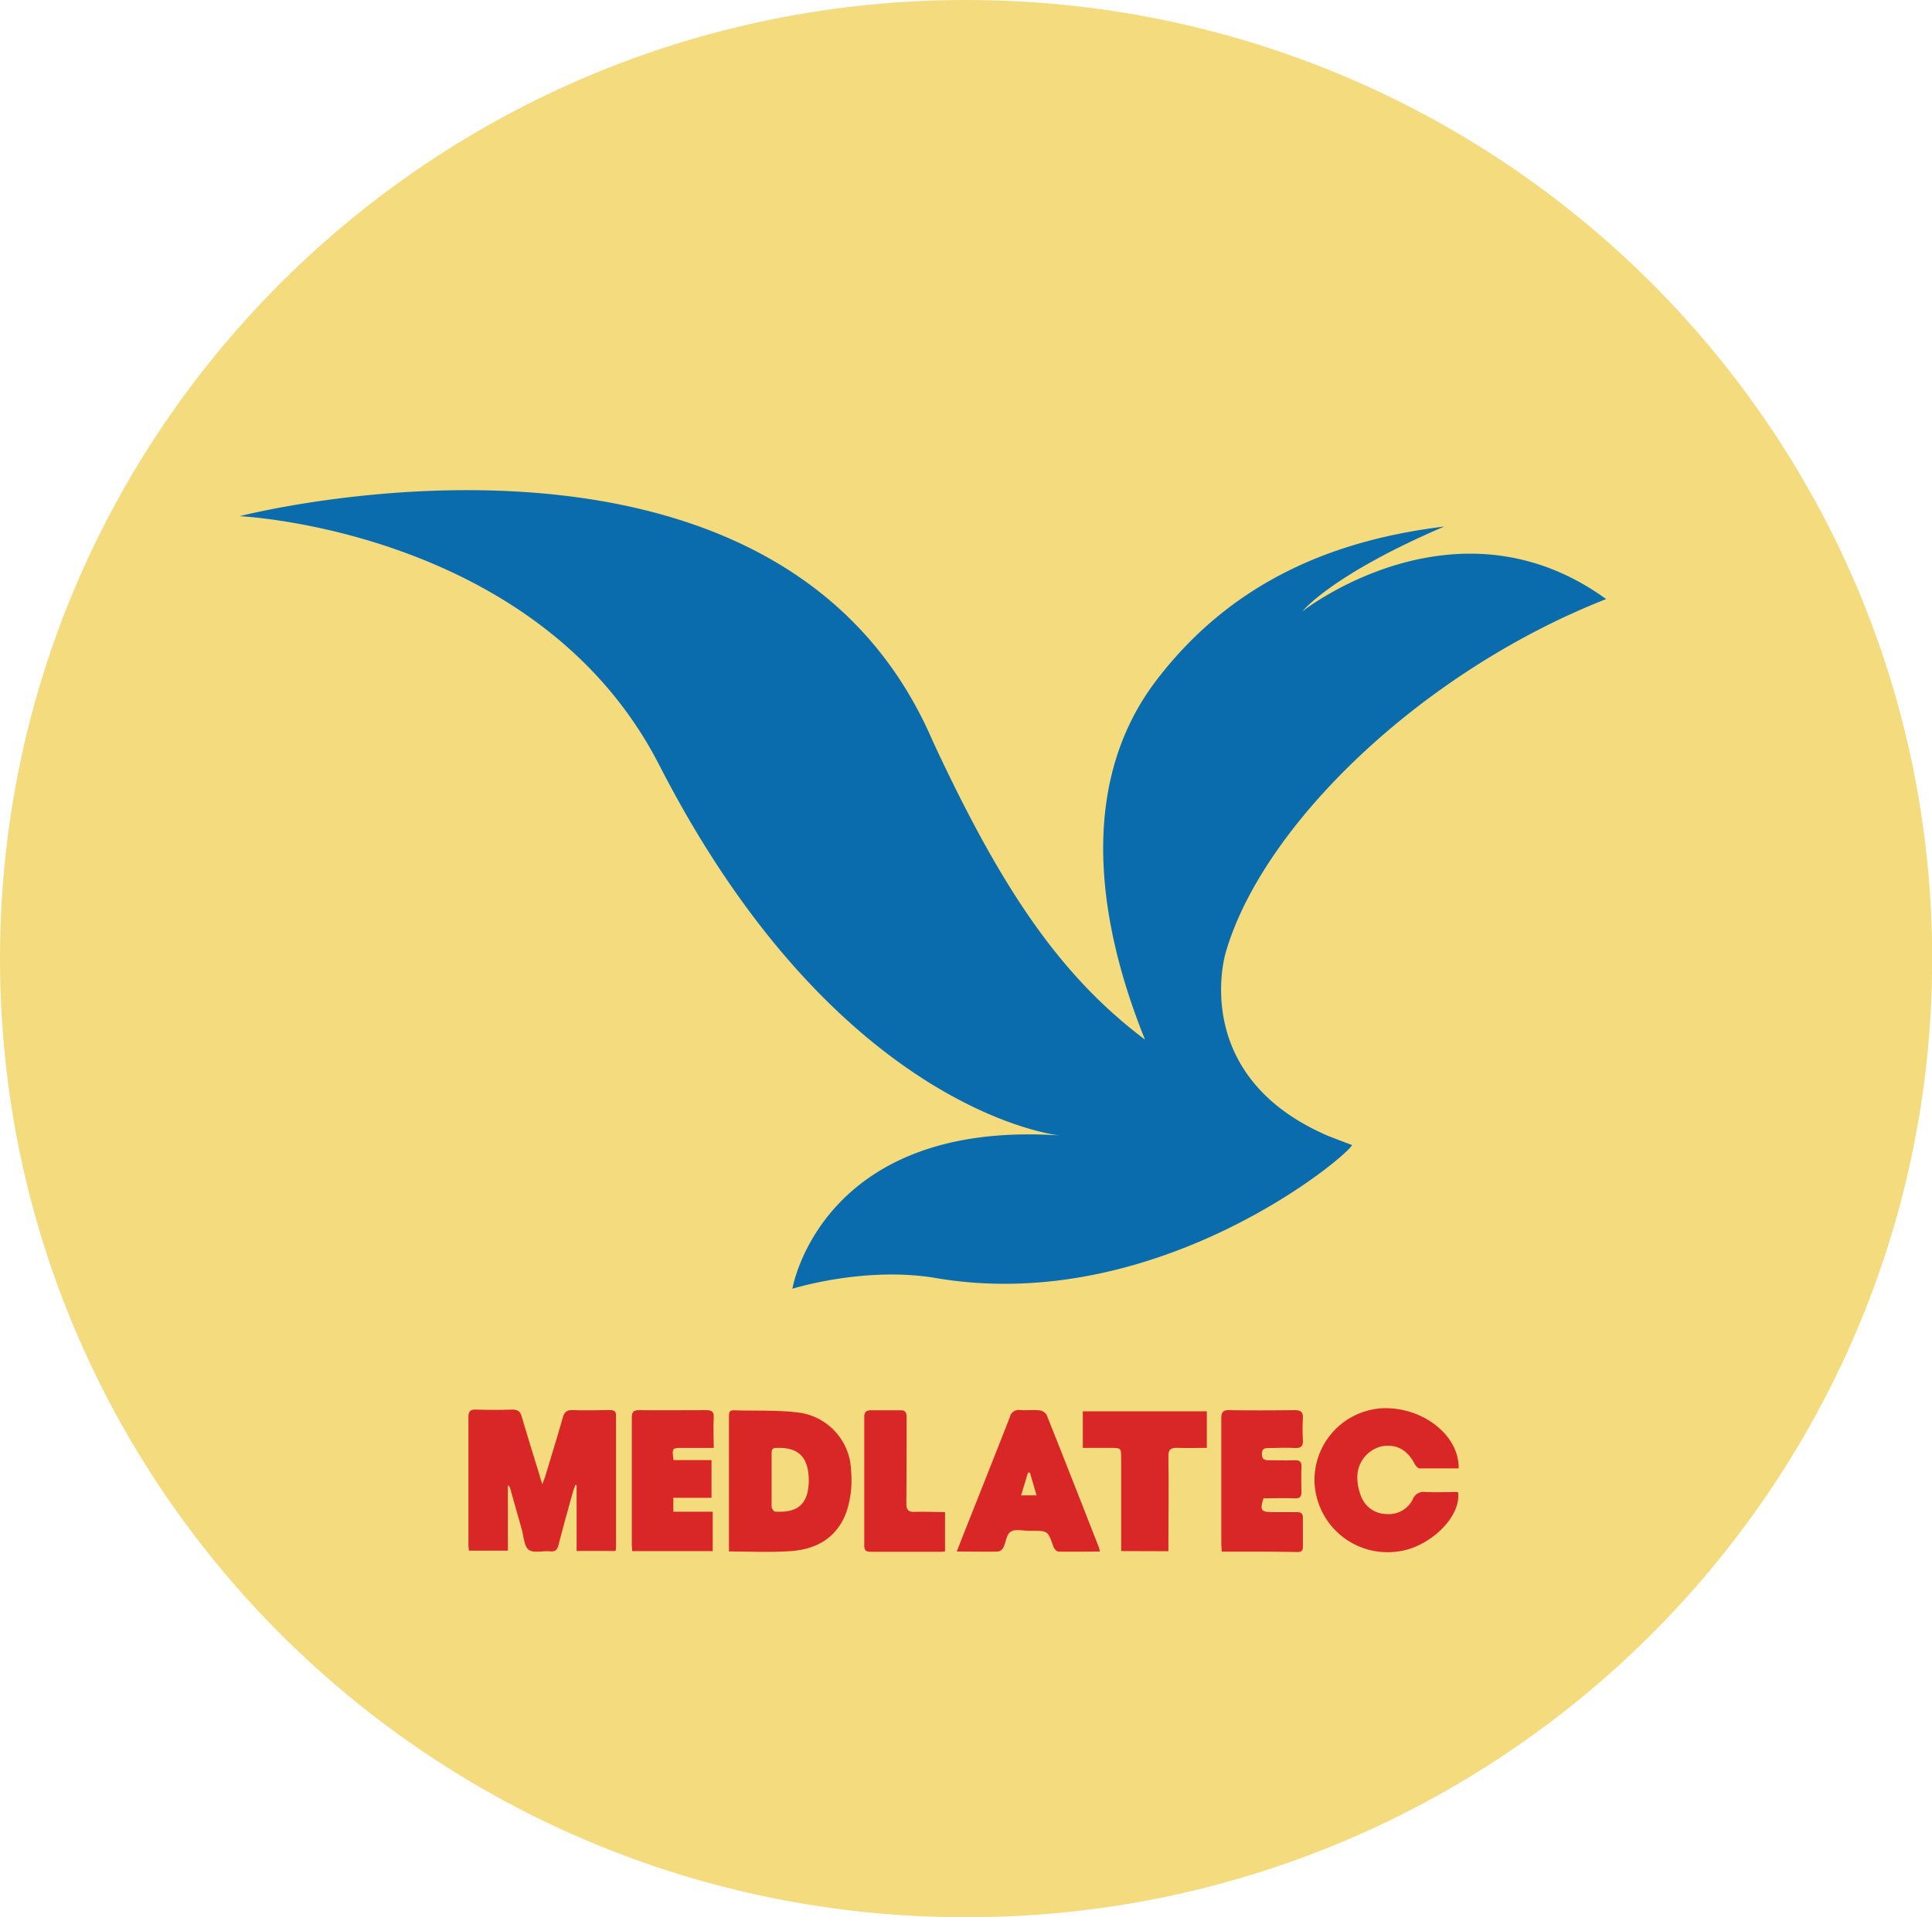 <svg xmlns="http://www.w3.org/2000/svg" viewBox="0 0 381.97 379.12"><g id="Layer_2" data-name="Layer 2"><g id="Layer_1-2" data-name="Layer 1"><path d="M382,189.55c0,104.7-85.51,189.57-191,189.57S0,294.25,0,189.55,85.5,0,191,0,382,84.87,382,189.55Z" fill="#f3db7e"/><path d="M262.48,224.57c-25.6-11.06-21.05-32.78-20.24-35.9,7.15-25.34,38.72-55.84,75.31-70.21-29.74-21.53-60.07,2.44-60.07,2.44s5.75-7.24,28.06-16.78c-20.85,2.54-41.48,10.23-56.85,30.32-17.08,22.29-10.16,51.76-2.31,71.14-16.89-12.71-28.45-29.93-42-59.1-30.95-71.85-137-44.41-137-44.41s59.09,2.68,82.95,49.19c35.33,68.92,79.14,73.26,79.14,73.26-47.21-3.14-52.81,30.32-52.81,30.32s14.27-4.51,28.38-2.12c41.1,7,76.78-20.4,81.69-25.57.09-.09.16-.18.24-.27a2.2,2.2,0,0,0,.34-.46C265.65,225.8,264.05,225.19,262.48,224.57Z" fill="#0a6bad"/><path d="M107.21,293.51c.27-.71.46-1.15.59-1.59,1.16-3.84,2.35-7.67,3.44-11.52.3-1.11.76-1.62,2-1.57,2.42.1,4.85,0,7.25,0,.77,0,1.3.1,1.3,1.11q0,13,0,26.14a3.17,3.17,0,0,1-.11.61H114v-13l-.25-.08c-.18.56-.41,1.11-.56,1.68-.94,3.39-1.89,6.78-2.76,10.19-.26,1-.66,1.39-1.72,1.28-1.41-.13-3.24.4-4.16-.3s-1-2.54-1.35-3.89q-1.17-4.09-2.31-8.19a1,1,0,0,0-.48-.68v12.93H92.69c0-.47-.08-.89-.08-1.31,0-8.32,0-16.65,0-25,0-1.21.32-1.63,1.57-1.59,2.37.07,4.74.08,7.12,0,1.15,0,1.58.43,1.88,1.48,1.12,3.86,2.32,7.68,3.5,11.5C106.79,292.29,107,292.72,107.21,293.51Z" fill="#d92728" fill-rule="evenodd"/><path d="M144.12,306.79V288.67c0-2.84,0-5.68,0-8.52,0-.67,0-1.31.93-1.28,4.34.14,8.71-.08,13,.47a11.92,11.92,0,0,1,10.21,11.45,20,20,0,0,1-.94,8.26c-1.9,5.09-5.93,7.32-11.05,7.67C152.29,307,148.29,306.79,144.12,306.79Zm10-20.49c-.68.07-1.59-.29-1.57,1.05,0,3.52,0,7,0,10.56,0,.34.44,1,.7,1,3.19.17,5.68-.54,6.43-3.93a11.3,11.3,0,0,0,.12-3.76C159.4,287.86,157.55,286.34,154.11,286.3Z" fill="#d92728" fill-rule="evenodd"/><path d="M288.39,290.36c-2.63,0-5.19,0-7.74,0-.33,0-.76-.5-.95-.87-1.49-2.89-3.81-4.09-6.74-3.44a6.26,6.26,0,0,0-4.61,6.12,10,10,0,0,0,.84,3.93,5.38,5.38,0,0,0,4.86,3.28,5.28,5.28,0,0,0,5.31-3,2.26,2.26,0,0,1,2.45-1.35c2.16.08,4.32,0,6.44,0,.78,4.87-5.71,11.1-12.05,11.78a14.45,14.45,0,0,1-16.3-13.48,14.21,14.21,0,0,1,13.53-14.87C281.33,278.23,288.5,283.81,288.39,290.36Z" fill="#d92728" fill-rule="evenodd"/><path d="M217.45,306.81c-2.78,0-5.49.05-8.19,0-.35,0-.84-.56-1-1-1.09-3.11-1.07-3.11-4.35-3.11h-.44c-1.24,0-2.74-.4-3.63.17s-.94,2.08-1.48,3.15a1.5,1.5,0,0,1-1,.78c-2.65.06-5.31,0-8.2,0l1.11-2.85c3.14-7.91,6.29-15.81,9.39-23.74a1.78,1.78,0,0,1,2-1.39c1.28.09,2.58-.06,3.85.06a2,2,0,0,1,1.41.89c3.49,8.72,6.91,17.47,10.34,26.21A5.75,5.75,0,0,1,217.45,306.81Zm-13.84-15.63h-.36l-1.37,4.5h3.06Z" fill="#d92728" fill-rule="evenodd"/><path d="M133.15,288.72h7.52v7.45h-7.55v2.75h7.79v7.8H125c0-.4-.09-.82-.09-1.24,0-8.37,0-16.76,0-25.11,0-1.15.32-1.54,1.48-1.53,4.39.05,8.78,0,13.17,0,1.09,0,1.62.24,1.55,1.47-.11,1.91,0,3.81,0,6h-6.09C132.85,286.3,132.85,286.3,133.15,288.72Z" fill="#d92728" fill-rule="evenodd"/><path d="M241.54,306.82c0-.66-.08-1.16-.08-1.63,0-8.22,0-16.44,0-24.66,0-1.25.31-1.73,1.64-1.69,4.29.07,8.59.05,12.87,0,1.22,0,1.68.4,1.62,1.61a38,38,0,0,0,0,4.27c.1,1.33-.46,1.67-1.71,1.61-1.68-.11-3.36,0-5,0-.85,0-1.38.13-1.39,1.17s.53,1.28,1.46,1.25c1.67,0,3.35.06,5,0,1.06-.05,1.39.35,1.36,1.35-.05,1.6-.05,3.23,0,4.85,0,1-.3,1.38-1.36,1.33-2.05-.08-4.12,0-6.15,0-.74,2.34-.49,2.73,1.76,2.73,1.62,0,3.25,0,4.87,0,.81,0,1.17.29,1.16,1.1,0,1.9,0,3.82,0,5.73,0,.71-.25,1.06-1,1.06C251.58,306.8,246.66,306.82,241.54,306.82Z" fill="#d92728" fill-rule="evenodd"/><path d="M221.67,306.71V288.53c0-2.23,0-2.23-2.22-2.23h-5.37v-7.23H238.6v7.23c-1.88,0-3.78.07-5.67,0-1.46-.08-2,.31-1.93,1.85.09,5.62,0,11.26,0,16.88v1.71Z" fill="#d92728" fill-rule="evenodd"/><path d="M186.84,299v7.77a5.79,5.79,0,0,1-.76.08c-4.63,0-9.26,0-13.91,0-1,0-1.3-.31-1.3-1.26,0-8.47,0-16.92,0-25.4,0-1.05.48-1.35,1.44-1.32,1.87,0,3.74,0,5.62,0,1.06-.05,1.31.42,1.31,1.39,0,5.68,0,11.36-.05,17,0,1.4.47,1.76,1.78,1.7C182.87,298.89,184.8,299,186.84,299Z" fill="#d92728" fill-rule="evenodd"/></g></g></svg>